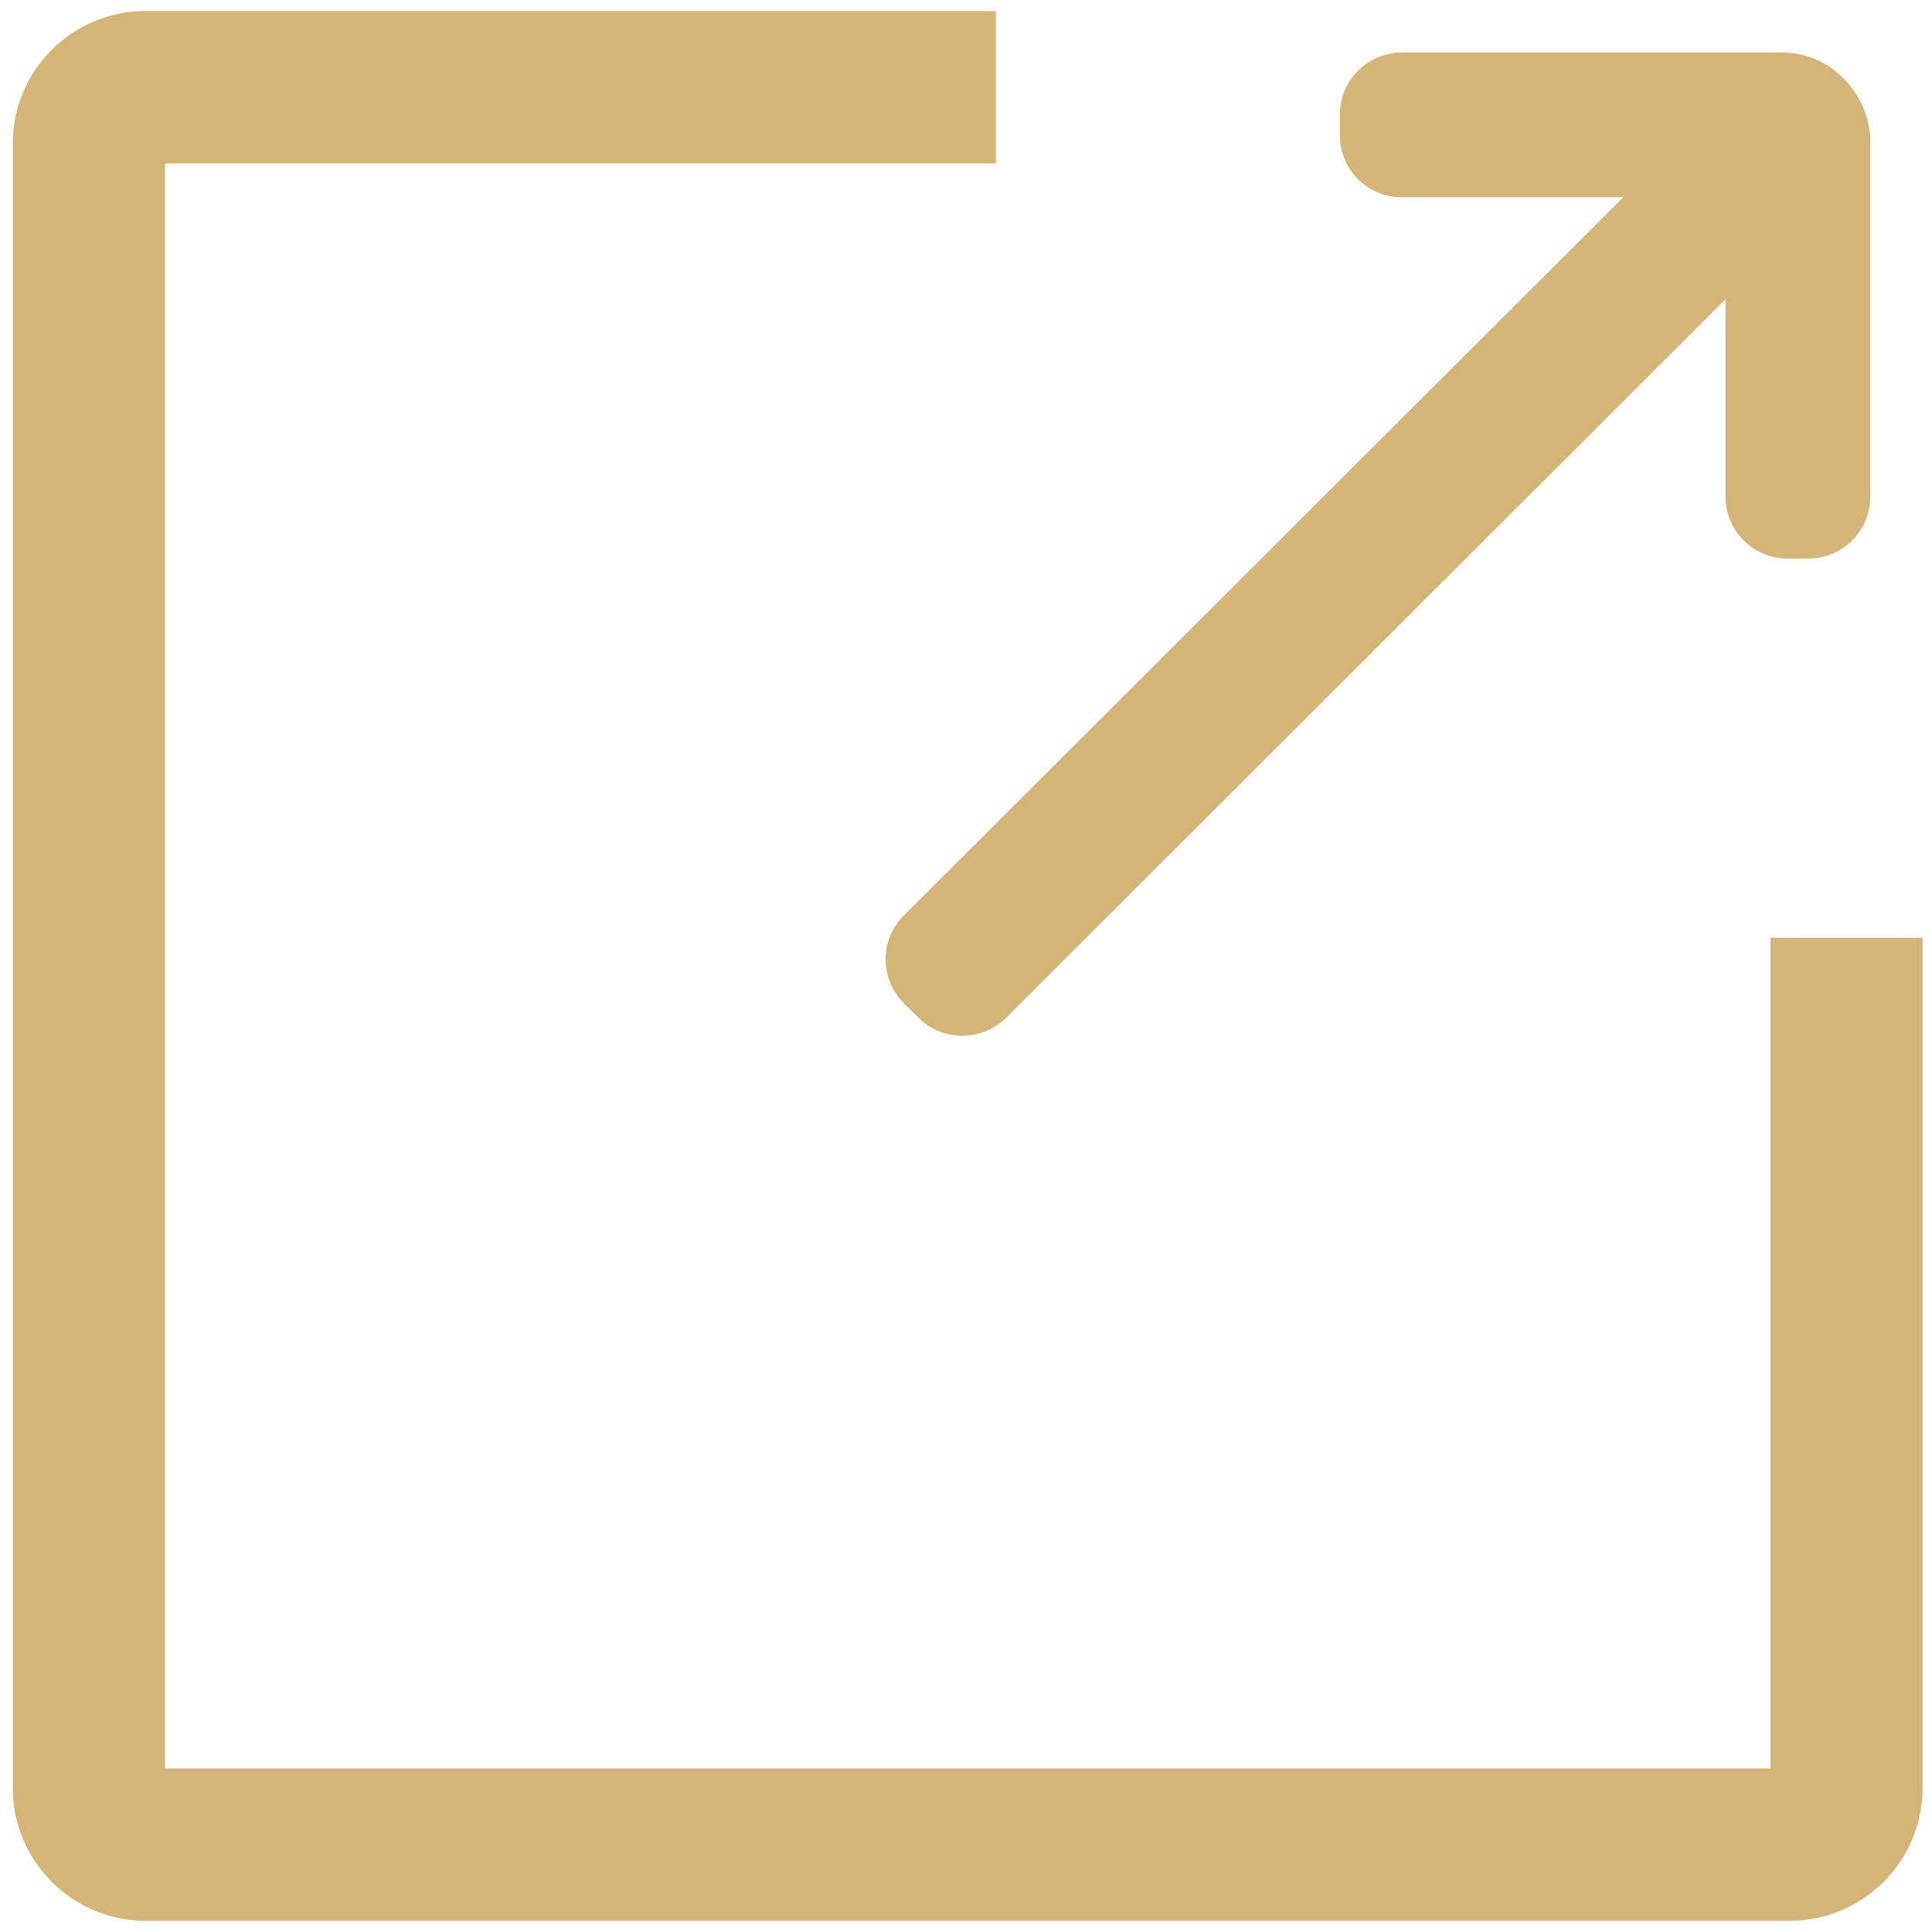 <svg viewBox="62.24 63.24 17.125 17.109" xmlns="http://www.w3.org/2000/svg" width="100%" height="100%"><path fill="#D5B577" d="M78.562 63.917a.758.758 0 0 0-.509-.211h-3.39a.548.548 0 0 0-.546.548v.187c0 .302.245.548.546.548h1.966l-6.381 6.371a.55.55 0 0 0 .001.772l.138.136a.539.539 0 0 0 .384.155.56.56 0 0 0 .387-.159l6.377-6.371v1.752c0 .302.246.547.548.547h.187a.548.548 0 0 0 .548-.547V64.47a.81.81 0 0 0-.256-.553z"></path><path fill="#D5B577" d="M77.933 71.554v7.365h-14.23v-14.23h7.365v-1.351h-7.539c-.648 0-1.176.527-1.176 1.177v14.576a1.18 1.18 0 0 0 1.176 1.179h14.576a1.18 1.18 0 0 0 1.177-1.179v-7.537h-1.349z"></path></svg>